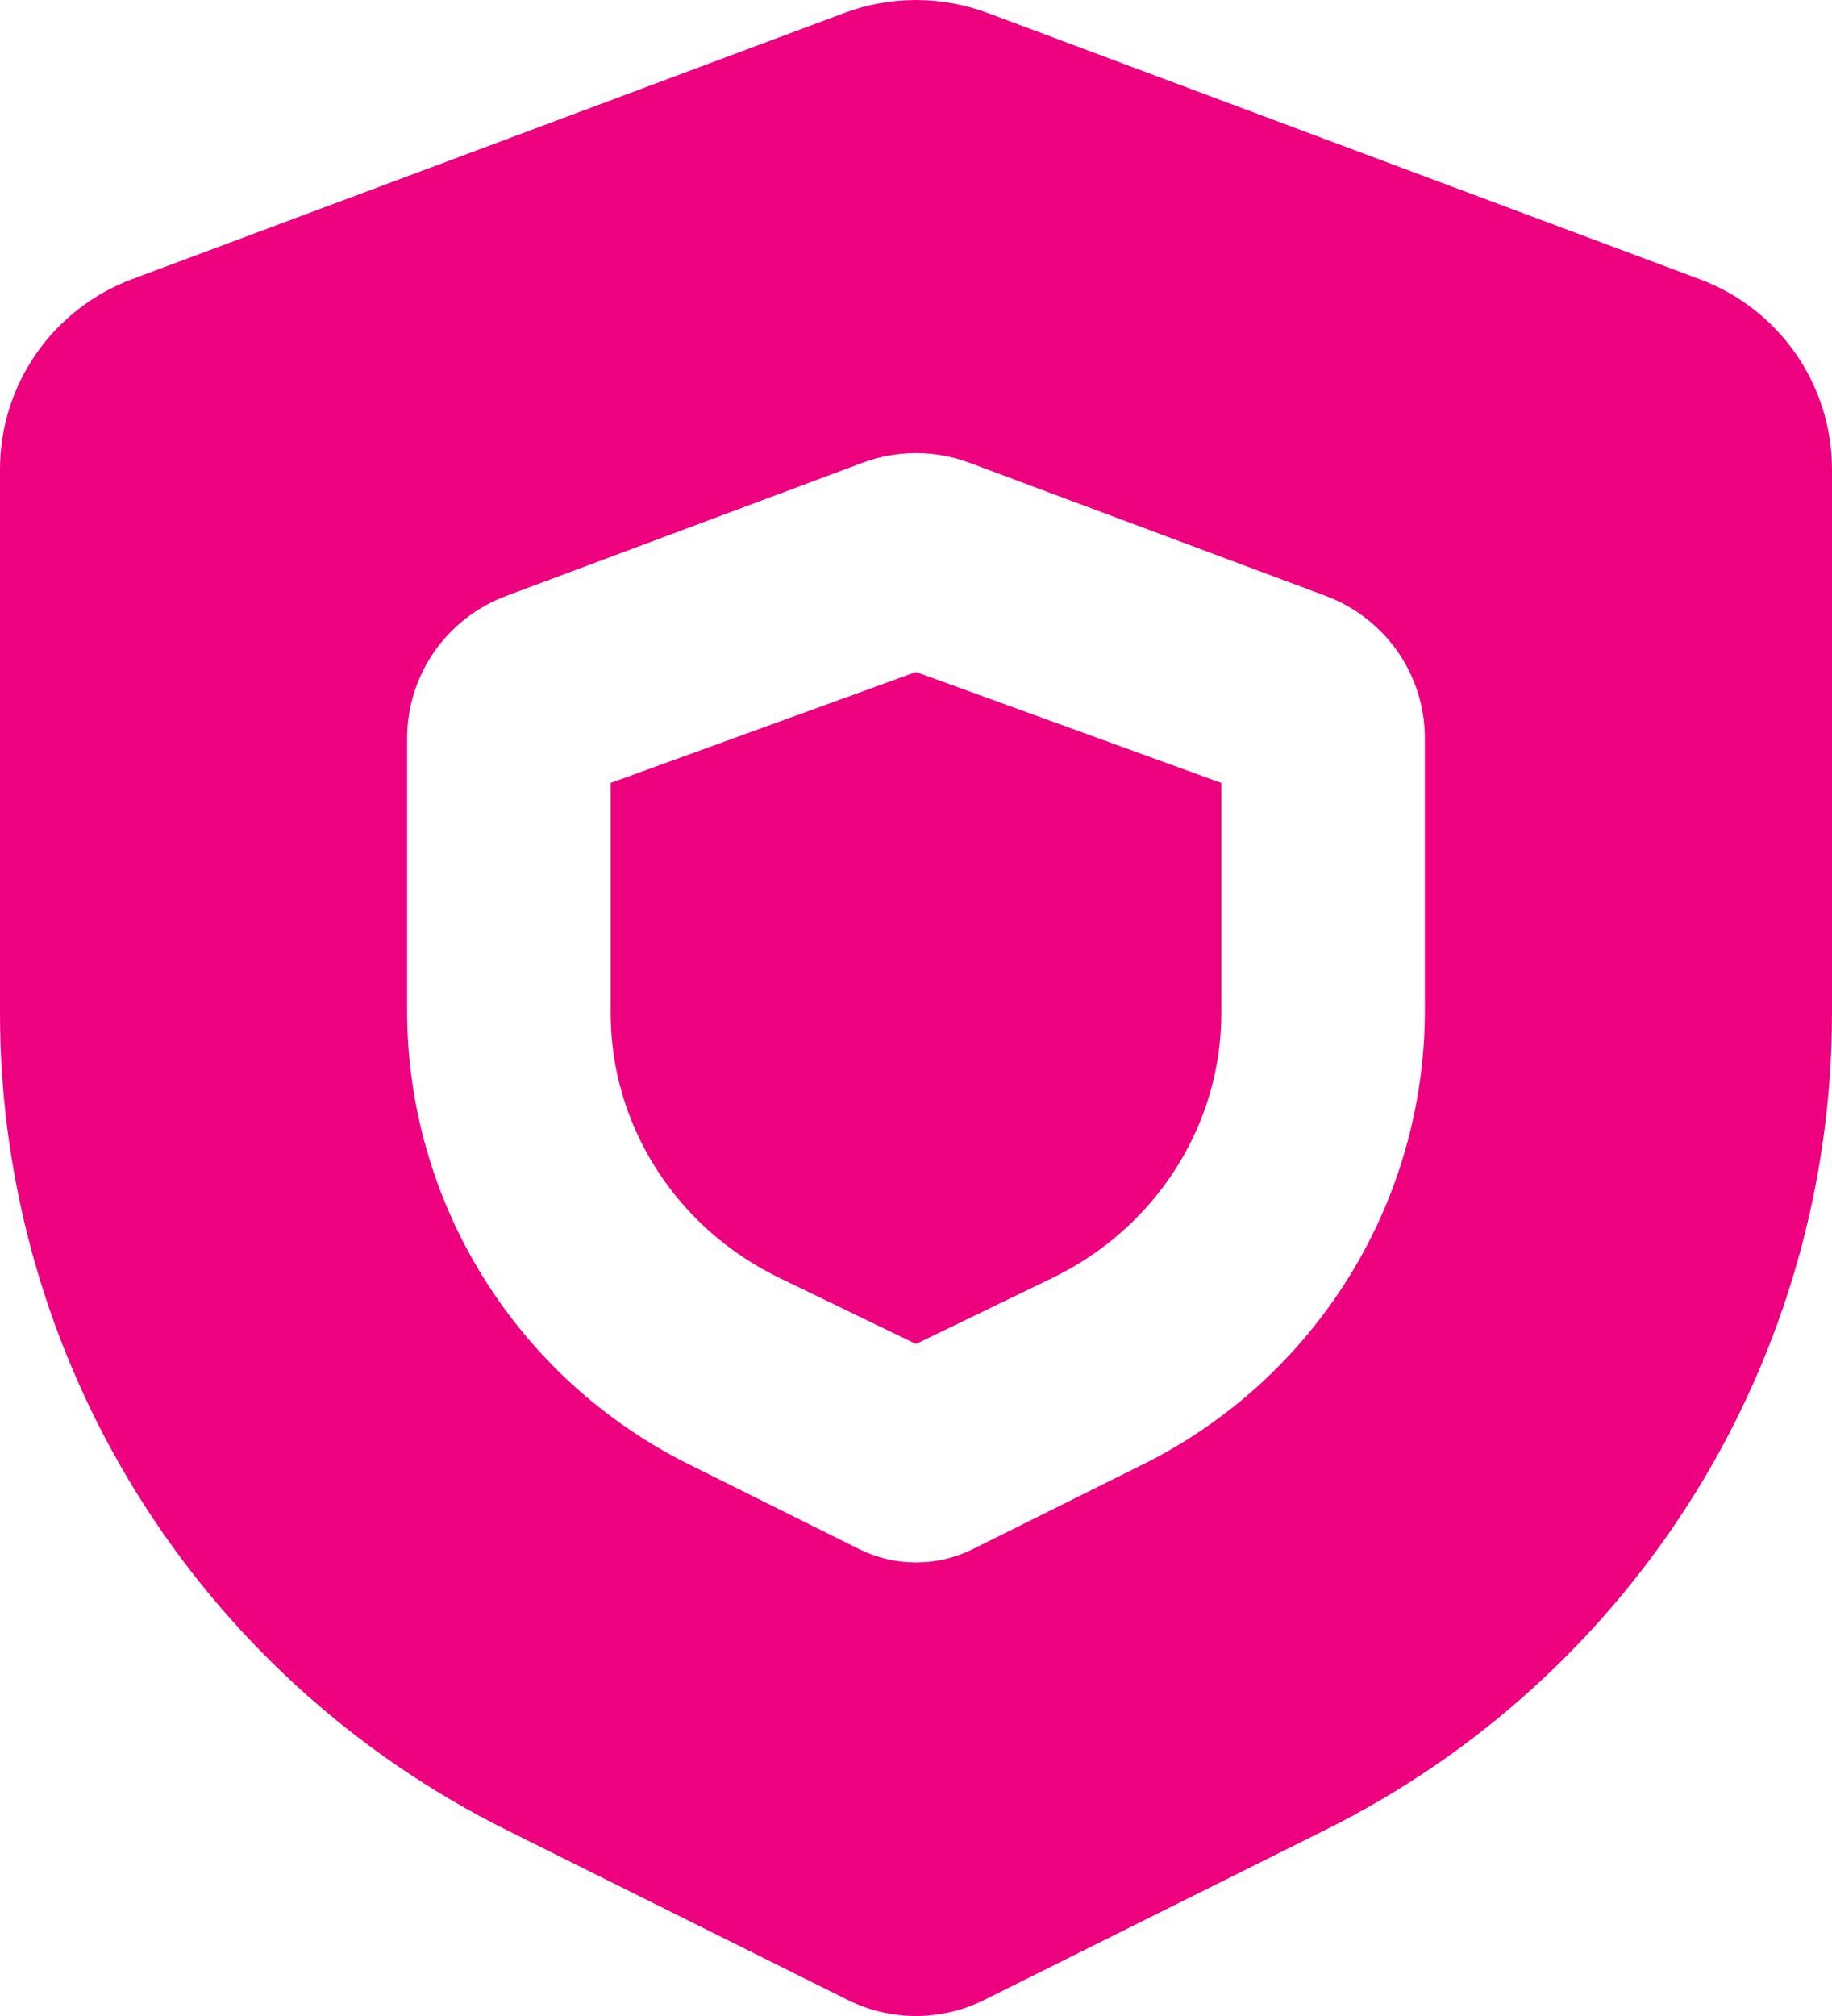 <svg width="30" height="33" viewBox="0 0 30 33" fill="none" xmlns="http://www.w3.org/2000/svg">
<g id="Group 2">
<path id="Vector" d="M10 12.816L15 11L20 12.816V16.586C20 17.485 19.741 18.366 19.253 19.131C18.765 19.896 18.067 20.515 17.237 20.917L15 22L12.763 20.918C11.932 20.516 11.234 19.897 10.746 19.131C10.258 18.366 9.999 17.484 10 16.584V12.816Z" fill="#ED017F"/>
<path id="Vector_2" fill-rule="evenodd" clip-rule="evenodd" d="M16.17 0.211C15.416 -0.07 14.584 -0.07 13.83 0.211L2.163 4.57C1.528 4.808 0.98 5.233 0.594 5.788C0.207 6.344 -8.44973e-05 7.004 2.5863e-08 7.681V16.586C-6.00528e-05 19.362 0.776 22.082 2.24 24.443C3.705 26.804 5.8 28.712 8.292 29.954L13.882 32.737C14.229 32.91 14.612 33 15 33C15.388 33 15.771 32.91 16.118 32.737L21.708 29.952C24.2 28.711 26.295 26.803 27.76 24.442C29.224 22.081 30 19.36 30 16.584V7.682C30 7.006 29.793 6.346 29.406 5.79C29.02 5.234 28.472 4.809 27.837 4.572L16.17 0.211ZM15.878 7.576C15.312 7.364 14.688 7.364 14.122 7.576L8.288 9.755C7.812 9.933 7.401 10.252 7.111 10.668C6.822 11.085 6.666 11.581 6.667 12.088V16.538C6.666 18.08 7.097 19.592 7.911 20.904C8.725 22.216 9.889 23.276 11.273 23.966L14.068 25.357C14.358 25.501 14.677 25.576 15 25.576C15.323 25.576 15.642 25.501 15.932 25.357L18.727 23.966C20.111 23.276 21.275 22.216 22.089 20.905C22.902 19.593 23.333 18.082 23.333 16.54V12.088C23.334 11.581 23.178 11.085 22.889 10.668C22.599 10.252 22.188 9.933 21.712 9.755L15.878 7.576Z" fill="#ED017F"/>
</g>
</svg>
